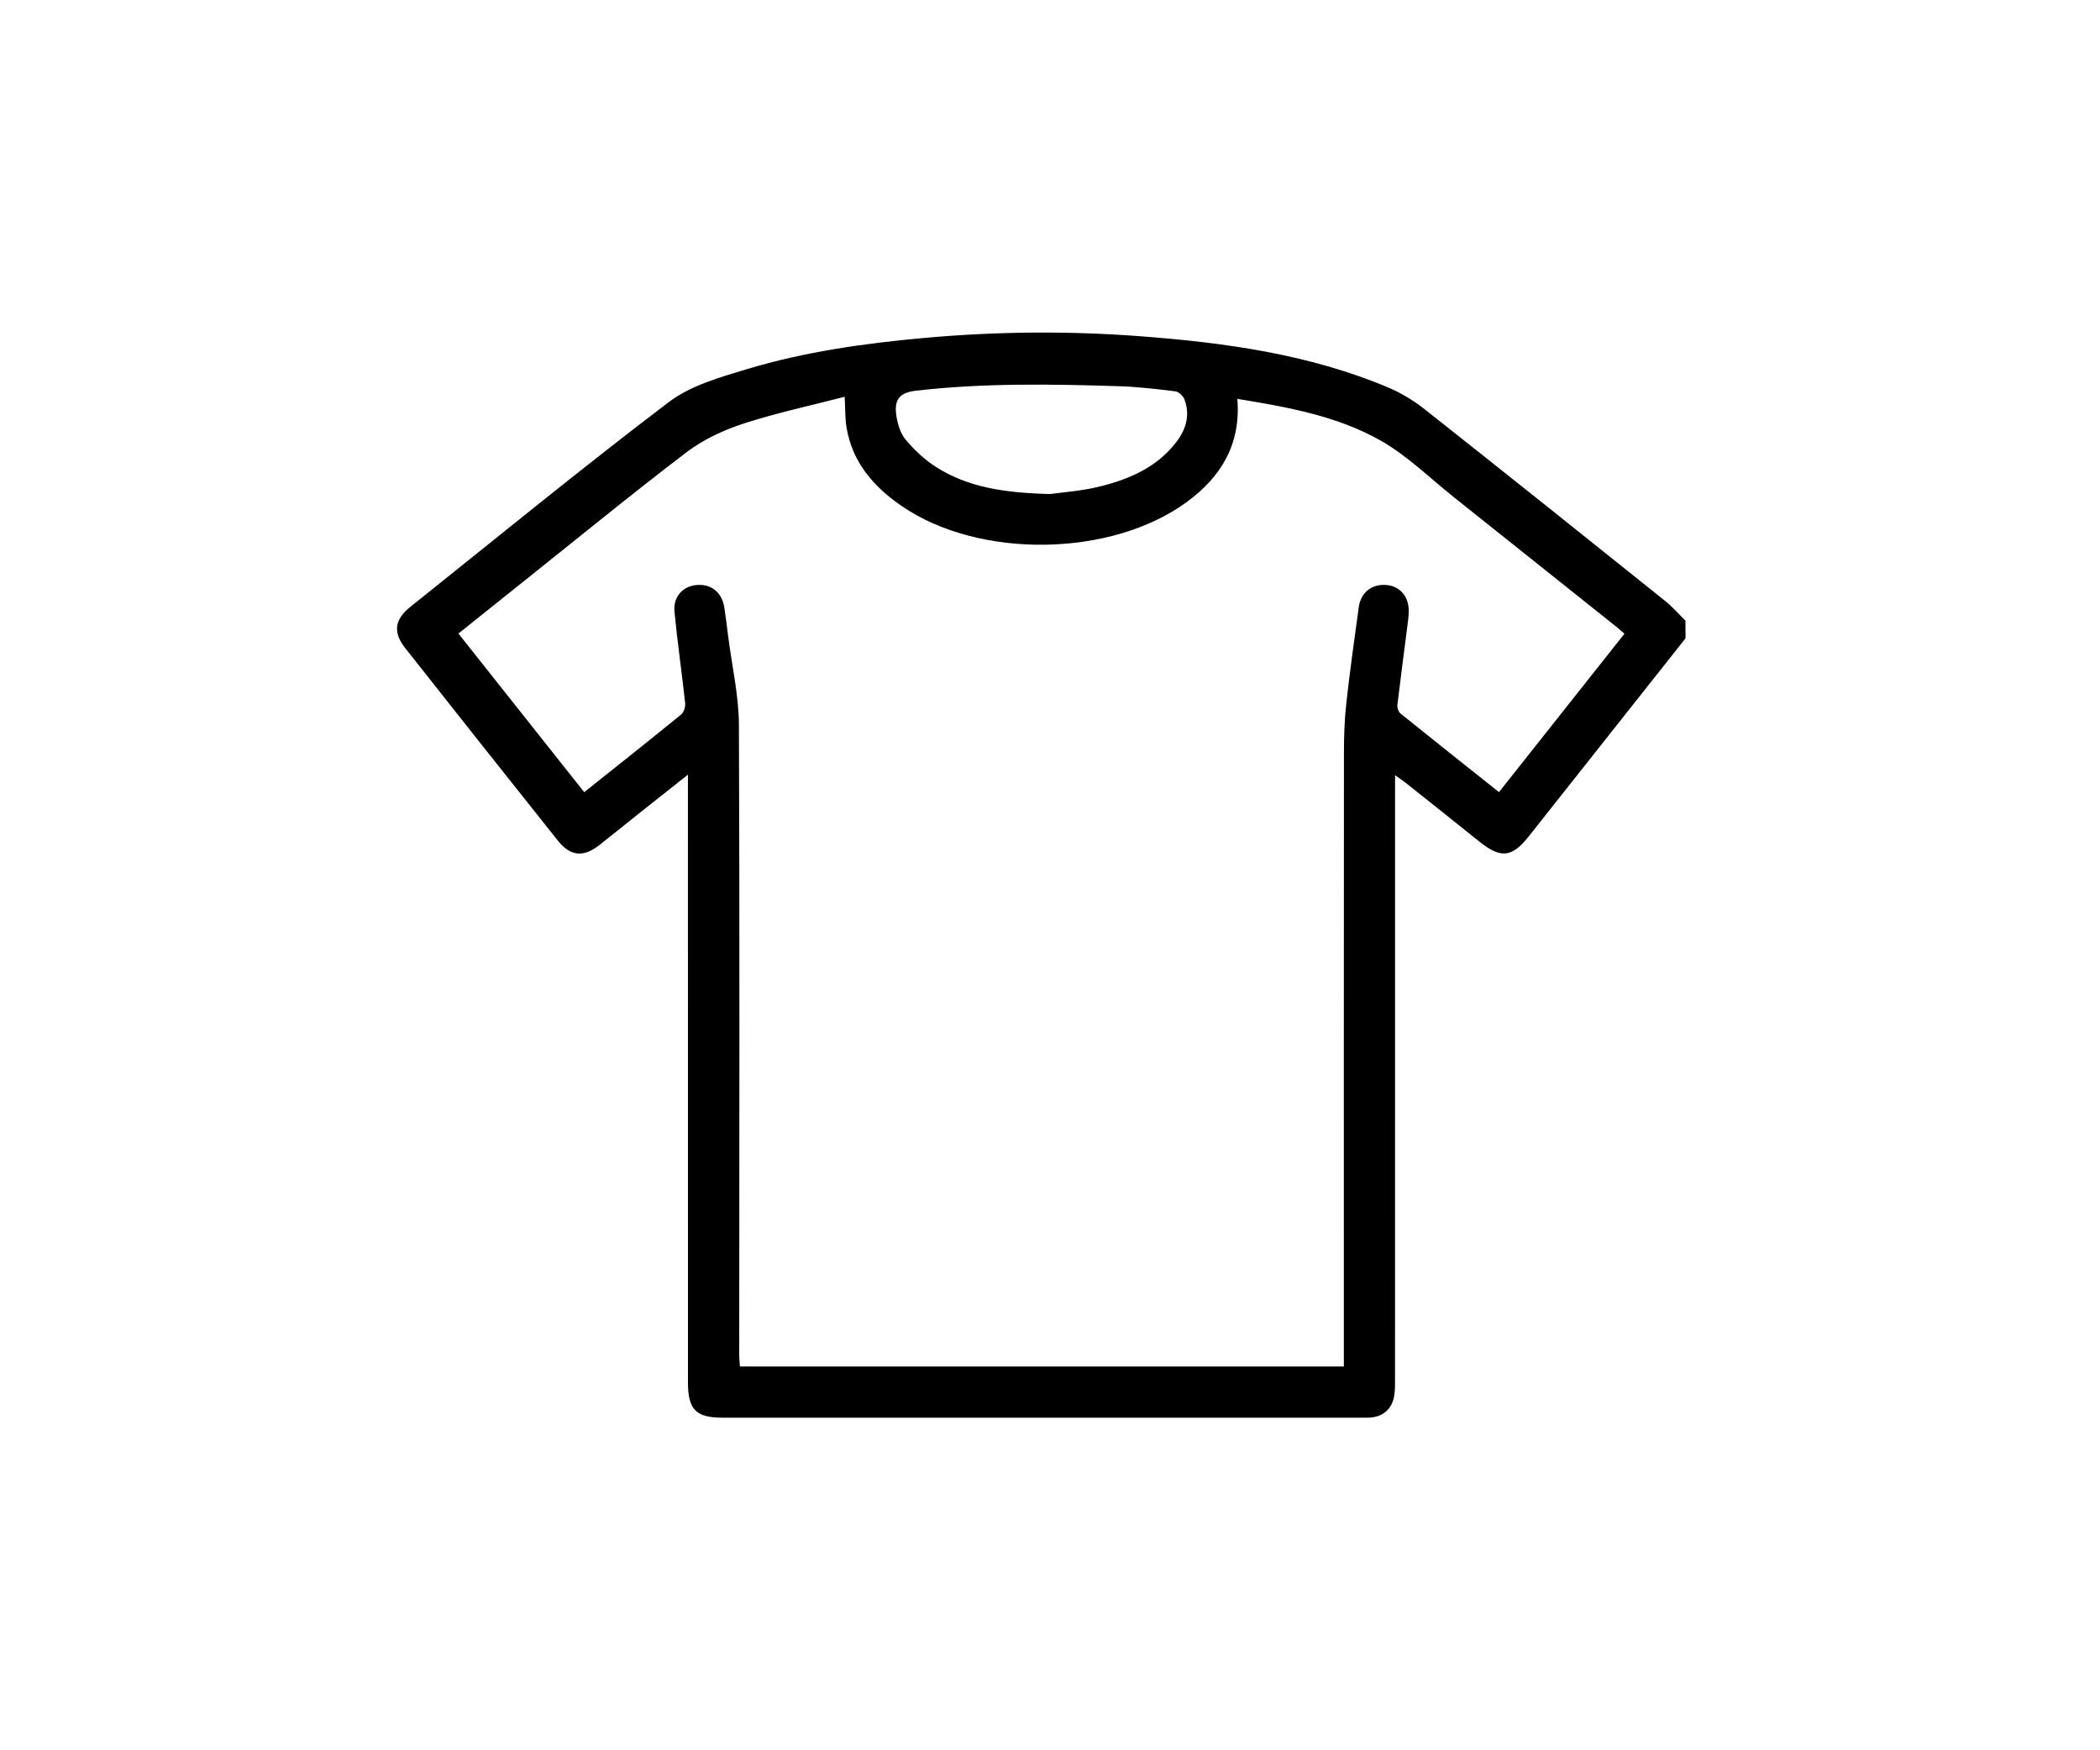 <svg width="120" height="100" viewBox="0 0 120 100" fill="none" xmlns="http://www.w3.org/2000/svg">
<rect width="120" height="100" fill="white"/>
<path d="M96.316 36.469C93.328 40.245 90.341 44.02 87.35 47.794C86.389 49.005 85.75 49.059 84.523 48.074C83.121 46.947 81.713 45.83 80.305 44.71C80.161 44.596 80.006 44.496 79.718 44.292C79.718 44.737 79.718 45.035 79.718 45.334C79.718 56.478 79.718 67.625 79.716 78.769C79.716 79.081 79.72 79.397 79.676 79.703C79.566 80.479 79.051 80.945 78.279 80.993C78.112 81.003 77.943 80.997 77.776 80.997C65.607 80.997 53.435 80.997 41.266 80.997C39.775 80.997 39.314 80.529 39.312 79.002C39.31 67.784 39.31 56.567 39.31 45.351C39.31 45.05 39.31 44.75 39.31 44.261C38.287 45.072 37.411 45.761 36.539 46.454C35.769 47.066 35.009 47.688 34.235 48.293C33.332 48.996 32.591 48.923 31.873 48.023C28.959 44.365 26.052 40.701 23.156 37.029C22.447 36.132 22.543 35.394 23.446 34.674C28.357 30.752 33.215 26.768 38.216 22.973C39.464 22.026 41.135 21.558 42.677 21.092C45.98 20.097 49.385 19.617 52.821 19.307C56.909 18.938 61.003 18.899 65.086 19.205C69.954 19.571 74.786 20.226 79.34 22.145C80.079 22.457 80.789 22.892 81.421 23.391C86.011 27.017 90.578 30.669 95.142 34.326C95.565 34.663 95.924 35.081 96.312 35.46C96.316 35.797 96.316 36.132 96.316 36.469ZM76.791 78.07C76.791 77.724 76.791 77.462 76.791 77.198C76.791 65.79 76.787 54.381 76.797 42.973C76.797 42.041 76.829 41.105 76.933 40.179C77.137 38.344 77.39 36.515 77.644 34.688C77.759 33.852 78.381 33.365 79.195 33.421C79.985 33.473 80.509 34.07 80.499 34.926C80.496 35.213 80.455 35.5 80.419 35.785C80.229 37.283 80.027 38.781 79.85 40.281C79.833 40.437 79.91 40.67 80.027 40.764C81.884 42.263 83.753 43.743 85.656 45.257C88.07 42.211 90.441 39.216 92.826 36.207C92.638 36.045 92.535 35.947 92.423 35.858C89.312 33.377 86.203 30.895 83.09 28.416C81.702 27.313 80.413 26.031 78.888 25.168C76.397 23.759 73.576 23.26 70.705 22.788C70.918 25.378 69.78 27.244 67.819 28.68C63.496 31.846 55.941 31.95 51.517 28.906C49.925 27.812 48.717 26.426 48.377 24.448C48.285 23.915 48.306 23.362 48.267 22.669C46.289 23.181 44.348 23.593 42.47 24.207C41.333 24.579 40.186 25.114 39.237 25.834C36.092 28.228 33.033 30.737 29.941 33.201C28.708 34.183 27.479 35.171 26.196 36.197C28.614 39.245 30.991 42.245 33.384 45.26C35.268 43.759 37.11 42.301 38.928 40.818C39.082 40.693 39.174 40.376 39.151 40.164C38.963 38.423 38.709 36.69 38.542 34.95C38.46 34.089 39.024 33.488 39.812 33.423C40.655 33.353 41.266 33.856 41.394 34.736C41.475 35.281 41.544 35.83 41.613 36.376C41.828 38.063 42.218 39.75 42.224 41.438C42.274 53.422 42.243 65.408 42.241 77.392C42.241 77.62 42.268 77.847 42.281 78.072C53.813 78.07 65.255 78.07 76.791 78.07ZM60.005 28.226C60.644 28.134 61.775 28.06 62.859 27.793C64.547 27.375 66.129 26.689 67.231 25.238C67.781 24.512 68.017 23.695 67.679 22.81C67.604 22.617 67.356 22.384 67.162 22.359C66.096 22.226 65.027 22.101 63.955 22.066C60.084 21.943 56.212 21.878 52.352 22.32C51.432 22.426 51.079 22.798 51.219 23.738C51.29 24.219 51.447 24.758 51.749 25.116C52.248 25.711 52.838 26.27 53.491 26.684C55.321 27.845 57.397 28.16 60.005 28.226Z" fill="black"/>
</svg>
